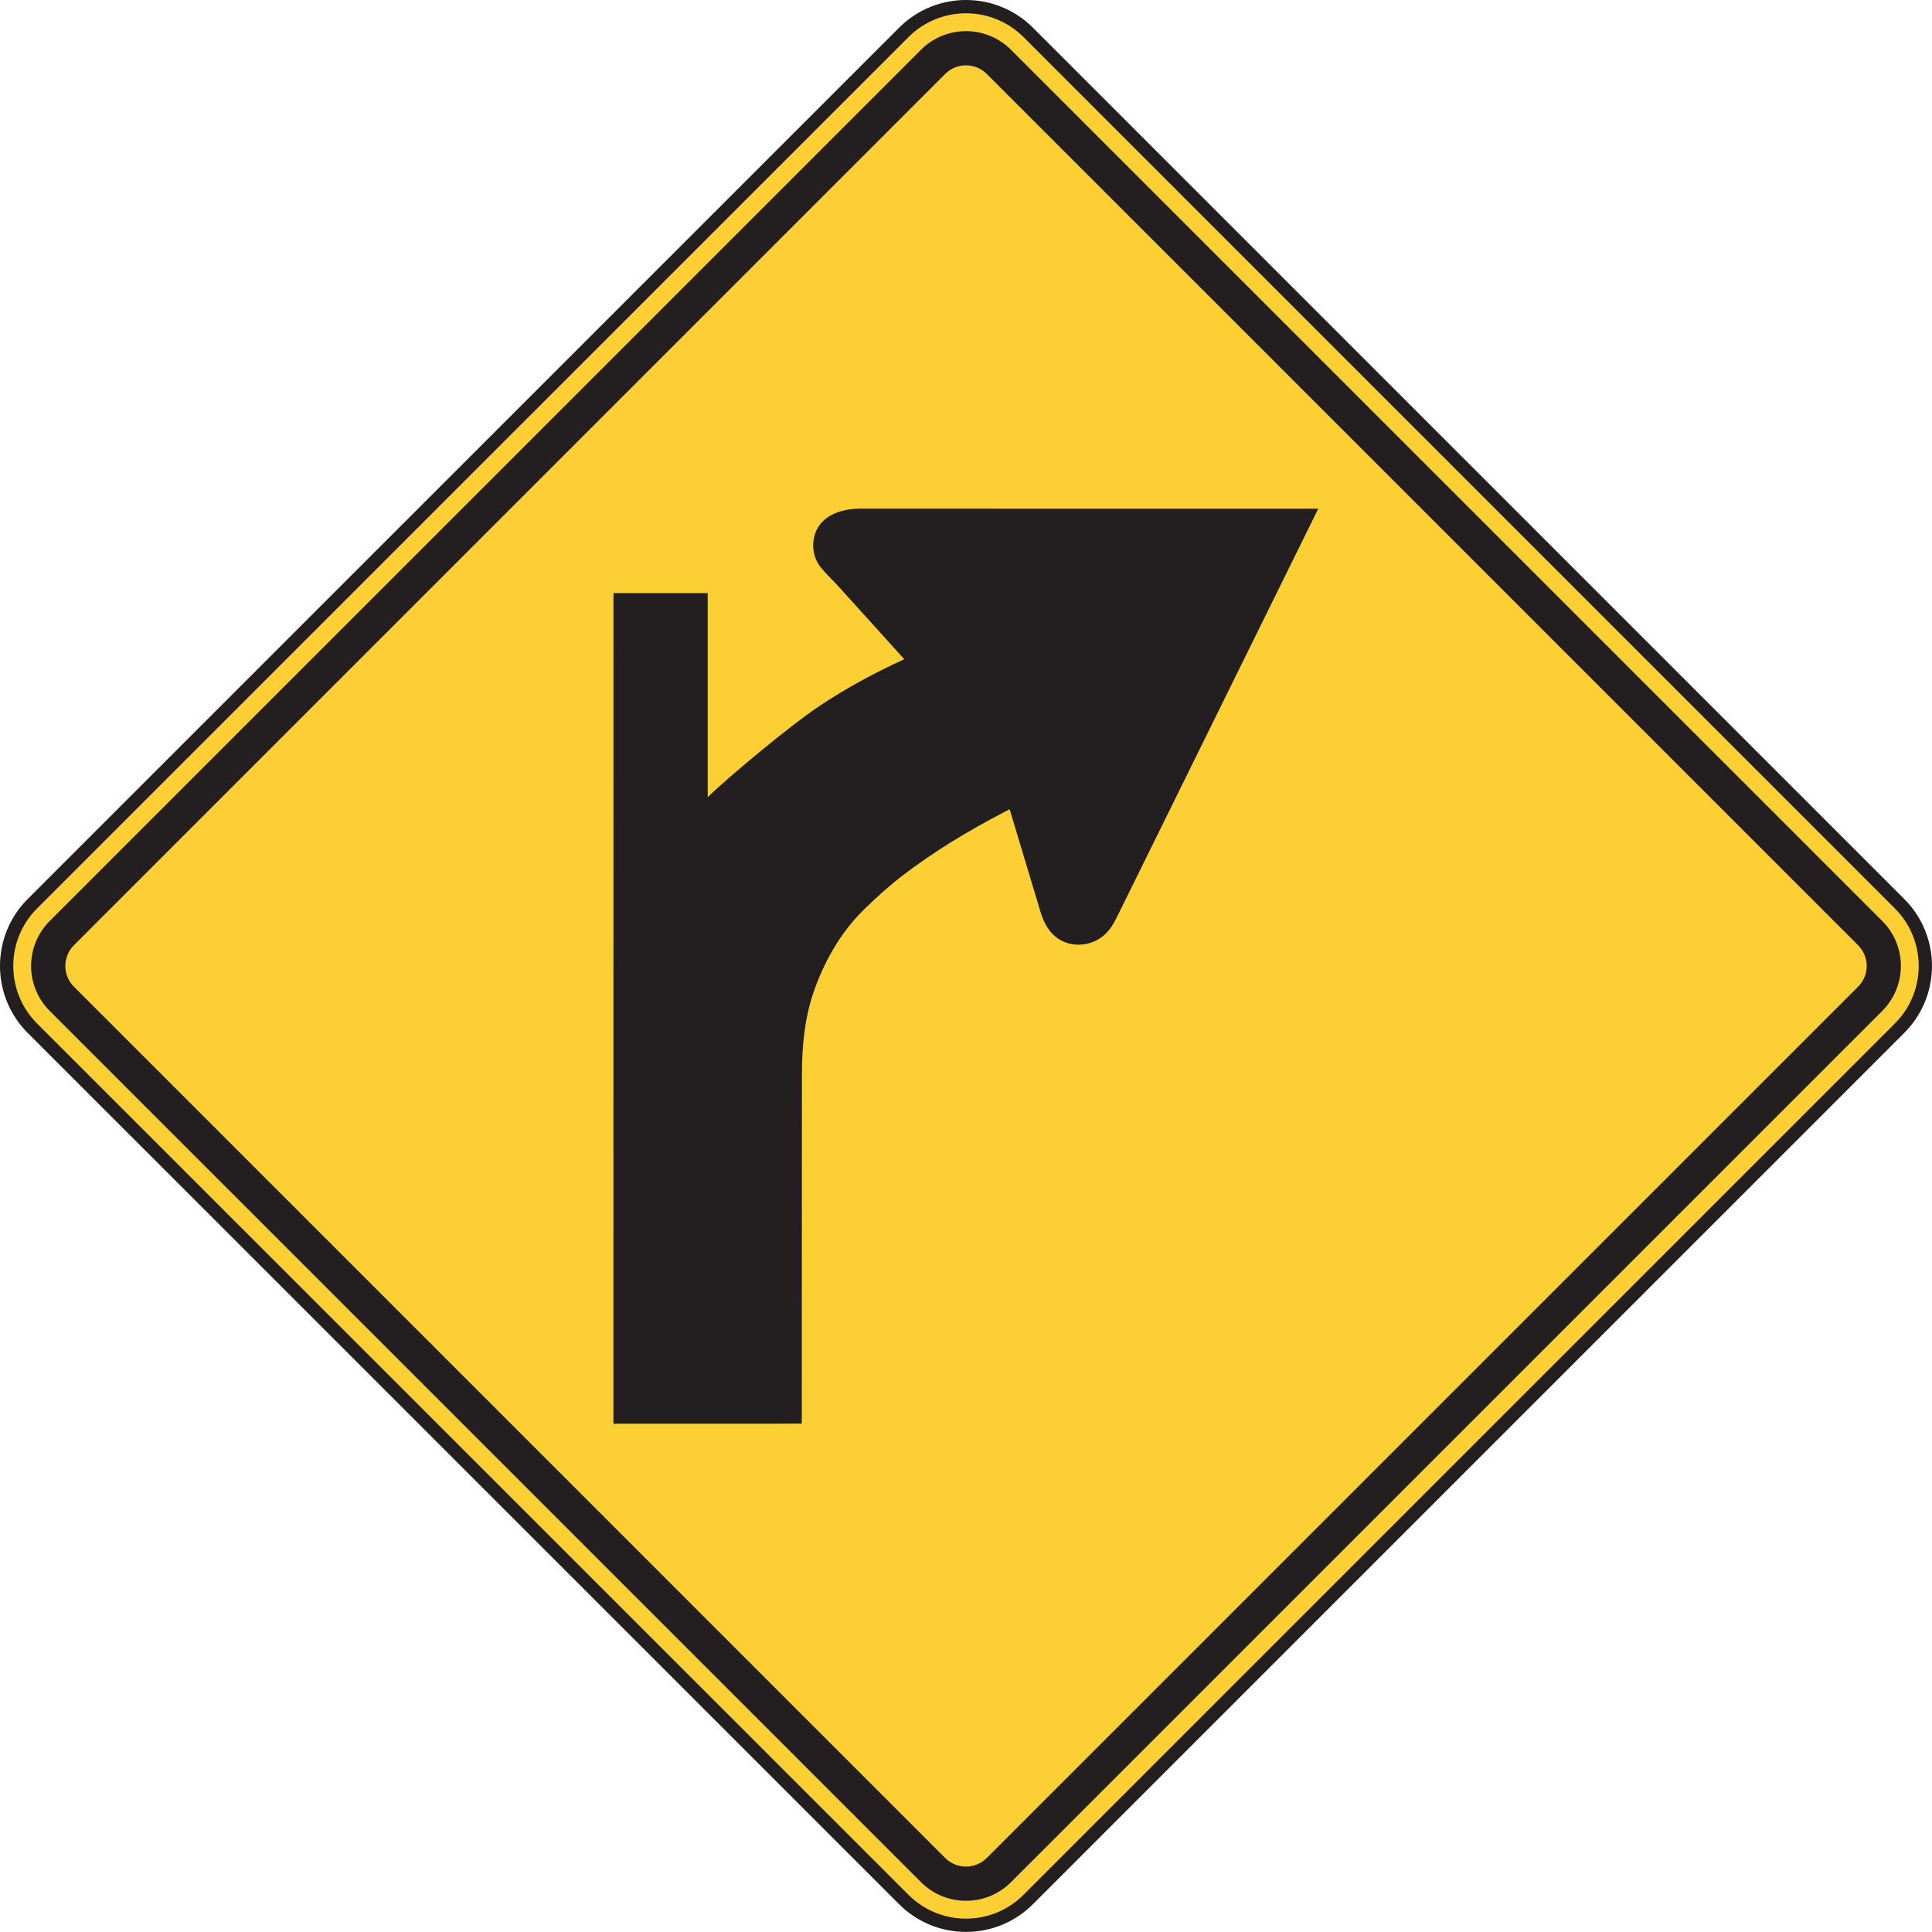 <?xml version="1.0" encoding="UTF-8" standalone="no"?>
<!-- Created with Inkscape (http://www.inkscape.org/) -->

<svg
   xmlns:dc="http://purl.org/dc/elements/1.1/"
   xmlns:cc="http://creativecommons.org/ns#"
   xmlns:rdf="http://www.w3.org/1999/02/22-rdf-syntax-ns#"
   xmlns:svg="http://www.w3.org/2000/svg"
   xmlns="http://www.w3.org/2000/svg"
   xmlns:sodipodi="http://sodipodi.sourceforge.net/DTD/sodipodi-0.dtd"
   xmlns:inkscape="http://www.inkscape.org/namespaces/inkscape"
   width="90.857"
   height="90.854"
   id="svg4892"
   version="1.1"
   inkscape:version="0.48.1 "
   sodipodi:docname="New document 29">
  <defs
     id="defs4894">
    <clipPath
       clipPathUnits="userSpaceOnUse"
       id="clipPath3629">
      <path
         inkscape:connector-curvature="0"
         d="m 63,45 513,0 0,448.439 -513,0 L 63,45 z"
         id="path3631" />
    </clipPath>
  </defs>
  <sodipodi:namedview
     id="base"
     pagecolor="#ffffff"
     bordercolor="#666666"
     borderopacity="1.0"
     inkscape:pageopacity="0.0"
     inkscape:pageshadow="2"
     inkscape:zoom="0.35"
     inkscape:cx="-8.142995"
     inkscape:cy="79.712742"
     inkscape:document-units="px"
     inkscape:current-layer="layer1"
     showgrid="false"
     fit-margin-top="0"
     fit-margin-left="0"
     fit-margin-right="0"
     fit-margin-bottom="0"
     inkscape:window-width="469"
     inkscape:window-height="403"
     inkscape:window-x="142"
     inkscape:window-y="65"
     inkscape:window-maximized="0" />
  <g
     inkscape:label="Layer 1"
     inkscape:groupmode="layer"
     id="layer1"
     transform="translate(-383.143,-521.221)">
    <g
       transform="matrix(1.25,0,0,-1.25,-231.275,989.858)"
       id="g3625">
      <g
         id="g3627"
         clip-path="url(#clipPath3629)">
        <g
           id="g3633"
           transform="translate(530.219,303.447)">
          <path
             inkscape:connector-curvature="0"
             d="m 0,0 c -1.294,-1.294 -3.39,-1.294 -4.683,0 l -32.783,32.779 c -1.292,1.294 -1.292,3.391 0,4.684 l 32.783,32.78 c 1.293,1.293 3.389,1.293 4.683,0 l 32.78,-32.78 c 1.294,-1.293 1.294,-3.39 0,-4.684 L 0,0 z"
             style="fill:#fccf34;fill-opacity:1;fill-rule:nonzero;stroke:none"
             id="path3635" />
        </g>
        <g
           id="g3637"
           transform="translate(530.219,303.447)">
          <path
             inkscape:connector-curvature="0"
             d="m 0,0 c -1.294,-1.294 -3.39,-1.294 -4.683,0 l -32.783,32.779 c -1.292,1.294 -1.292,3.391 0,4.684 l 32.783,32.78 c 1.293,1.293 3.389,1.293 4.683,0 l 32.78,-32.78 c 1.294,-1.293 1.294,-3.39 0,-4.684 L 0,0 z"
             style="fill:none;stroke:#231f20;stroke-width:0.5;stroke-linecap:butt;stroke-linejoin:miter;stroke-miterlimit:4;stroke-opacity:1;stroke-dasharray:none"
             id="path3639" />
        </g>
        <g
           id="g3641"
           transform="translate(561.439,337.788)">
          <path
             inkscape:connector-curvature="0"
             d="m 0,0 -32.781,-32.78 c -0.431,-0.431 -1.131,-0.431 -1.563,0 L -67.123,0 c -0.431,0.43 -0.431,1.13 0,1.561 l 32.779,32.779 c 0.432,0.431 1.132,0.431 1.563,0 L 0,1.561 C 0.431,1.13 0.431,0.43 0,0 m 0.91,2.471 -32.781,32.78 c -0.933,0.932 -2.449,0.932 -3.382,0 L -68.035,2.471 c -0.933,-0.932 -0.933,-2.449 0,-3.382 l 32.782,-32.78 c 0.933,-0.932 2.449,-0.932 3.382,0 L 0.91,-0.911 c 0.933,0.933 0.933,2.45 0,3.382"
             style="fill:#231f20;fill-opacity:1;fill-rule:nonzero;stroke:none"
             id="path3643" />
        </g>
        <g
           id="g3645"
           transform="translate(538.971,355.771)">
          <path
             inkscape:connector-curvature="0"
             d="m 0,0 -4.978,0 c -1.854,0.001 -3.707,0.001 -5.562,0.001 -1.302,0.001 -2.602,0.001 -3.904,0.001 l -0.631,0 c -0.503,0 -1.062,-0.124 -1.426,-0.496 -0.435,-0.446 -0.452,-1.219 -0.067,-1.7 0.198,-0.248 0.438,-0.467 0.651,-0.703 0.252,-0.278 0.502,-0.554 0.754,-0.832 0.542,-0.6 1.084,-1.201 1.627,-1.801 0.041,-0.044 0.081,-0.089 0.121,-0.133 -1.124,-0.511 -2.217,-1.102 -3.242,-1.793 -1.028,-0.691 -3.272,-2.543 -4.154,-3.395 l 0,7.677 -3.545,0 c 0,0 -0.002,-31.096 -0.002,-31.214 0,-0.064 0.066,-0.035 0.123,-0.035 1.542,0 6.963,-0.005 6.963,0.004 0,0.083 0.006,11.97 0.006,13.13 0.002,1.026 0.092,2.078 0.423,3.055 0.394,1.167 1.023,2.285 1.908,3.152 0.465,0.453 0.936,0.884 1.451,1.278 1.184,0.907 2.468,1.681 3.788,2.37 0.081,0.042 0.163,0.085 0.244,0.127 0.391,-1.297 0.781,-2.594 1.171,-3.892 0.123,-0.406 0.346,-0.8 0.721,-1.019 0.56,-0.327 1.309,-0.206 1.75,0.258 0.23,0.239 0.352,0.512 0.495,0.801 0.539,1.094 1.079,2.188 1.618,3.282 0.811,1.646 1.623,3.292 2.434,4.938 0.758,1.537 1.515,3.074 2.274,4.611 0.377,0.767 0.756,1.534 1.134,2.301 C 2.149,-0.019 2.152,-0.009 2.157,0 L 0,0 z"
             style="fill:#231f20;fill-opacity:1;fill-rule:evenodd;stroke:none"
             id="path3647" />
        </g>
      </g>
    </g>
  </g>
</svg>
